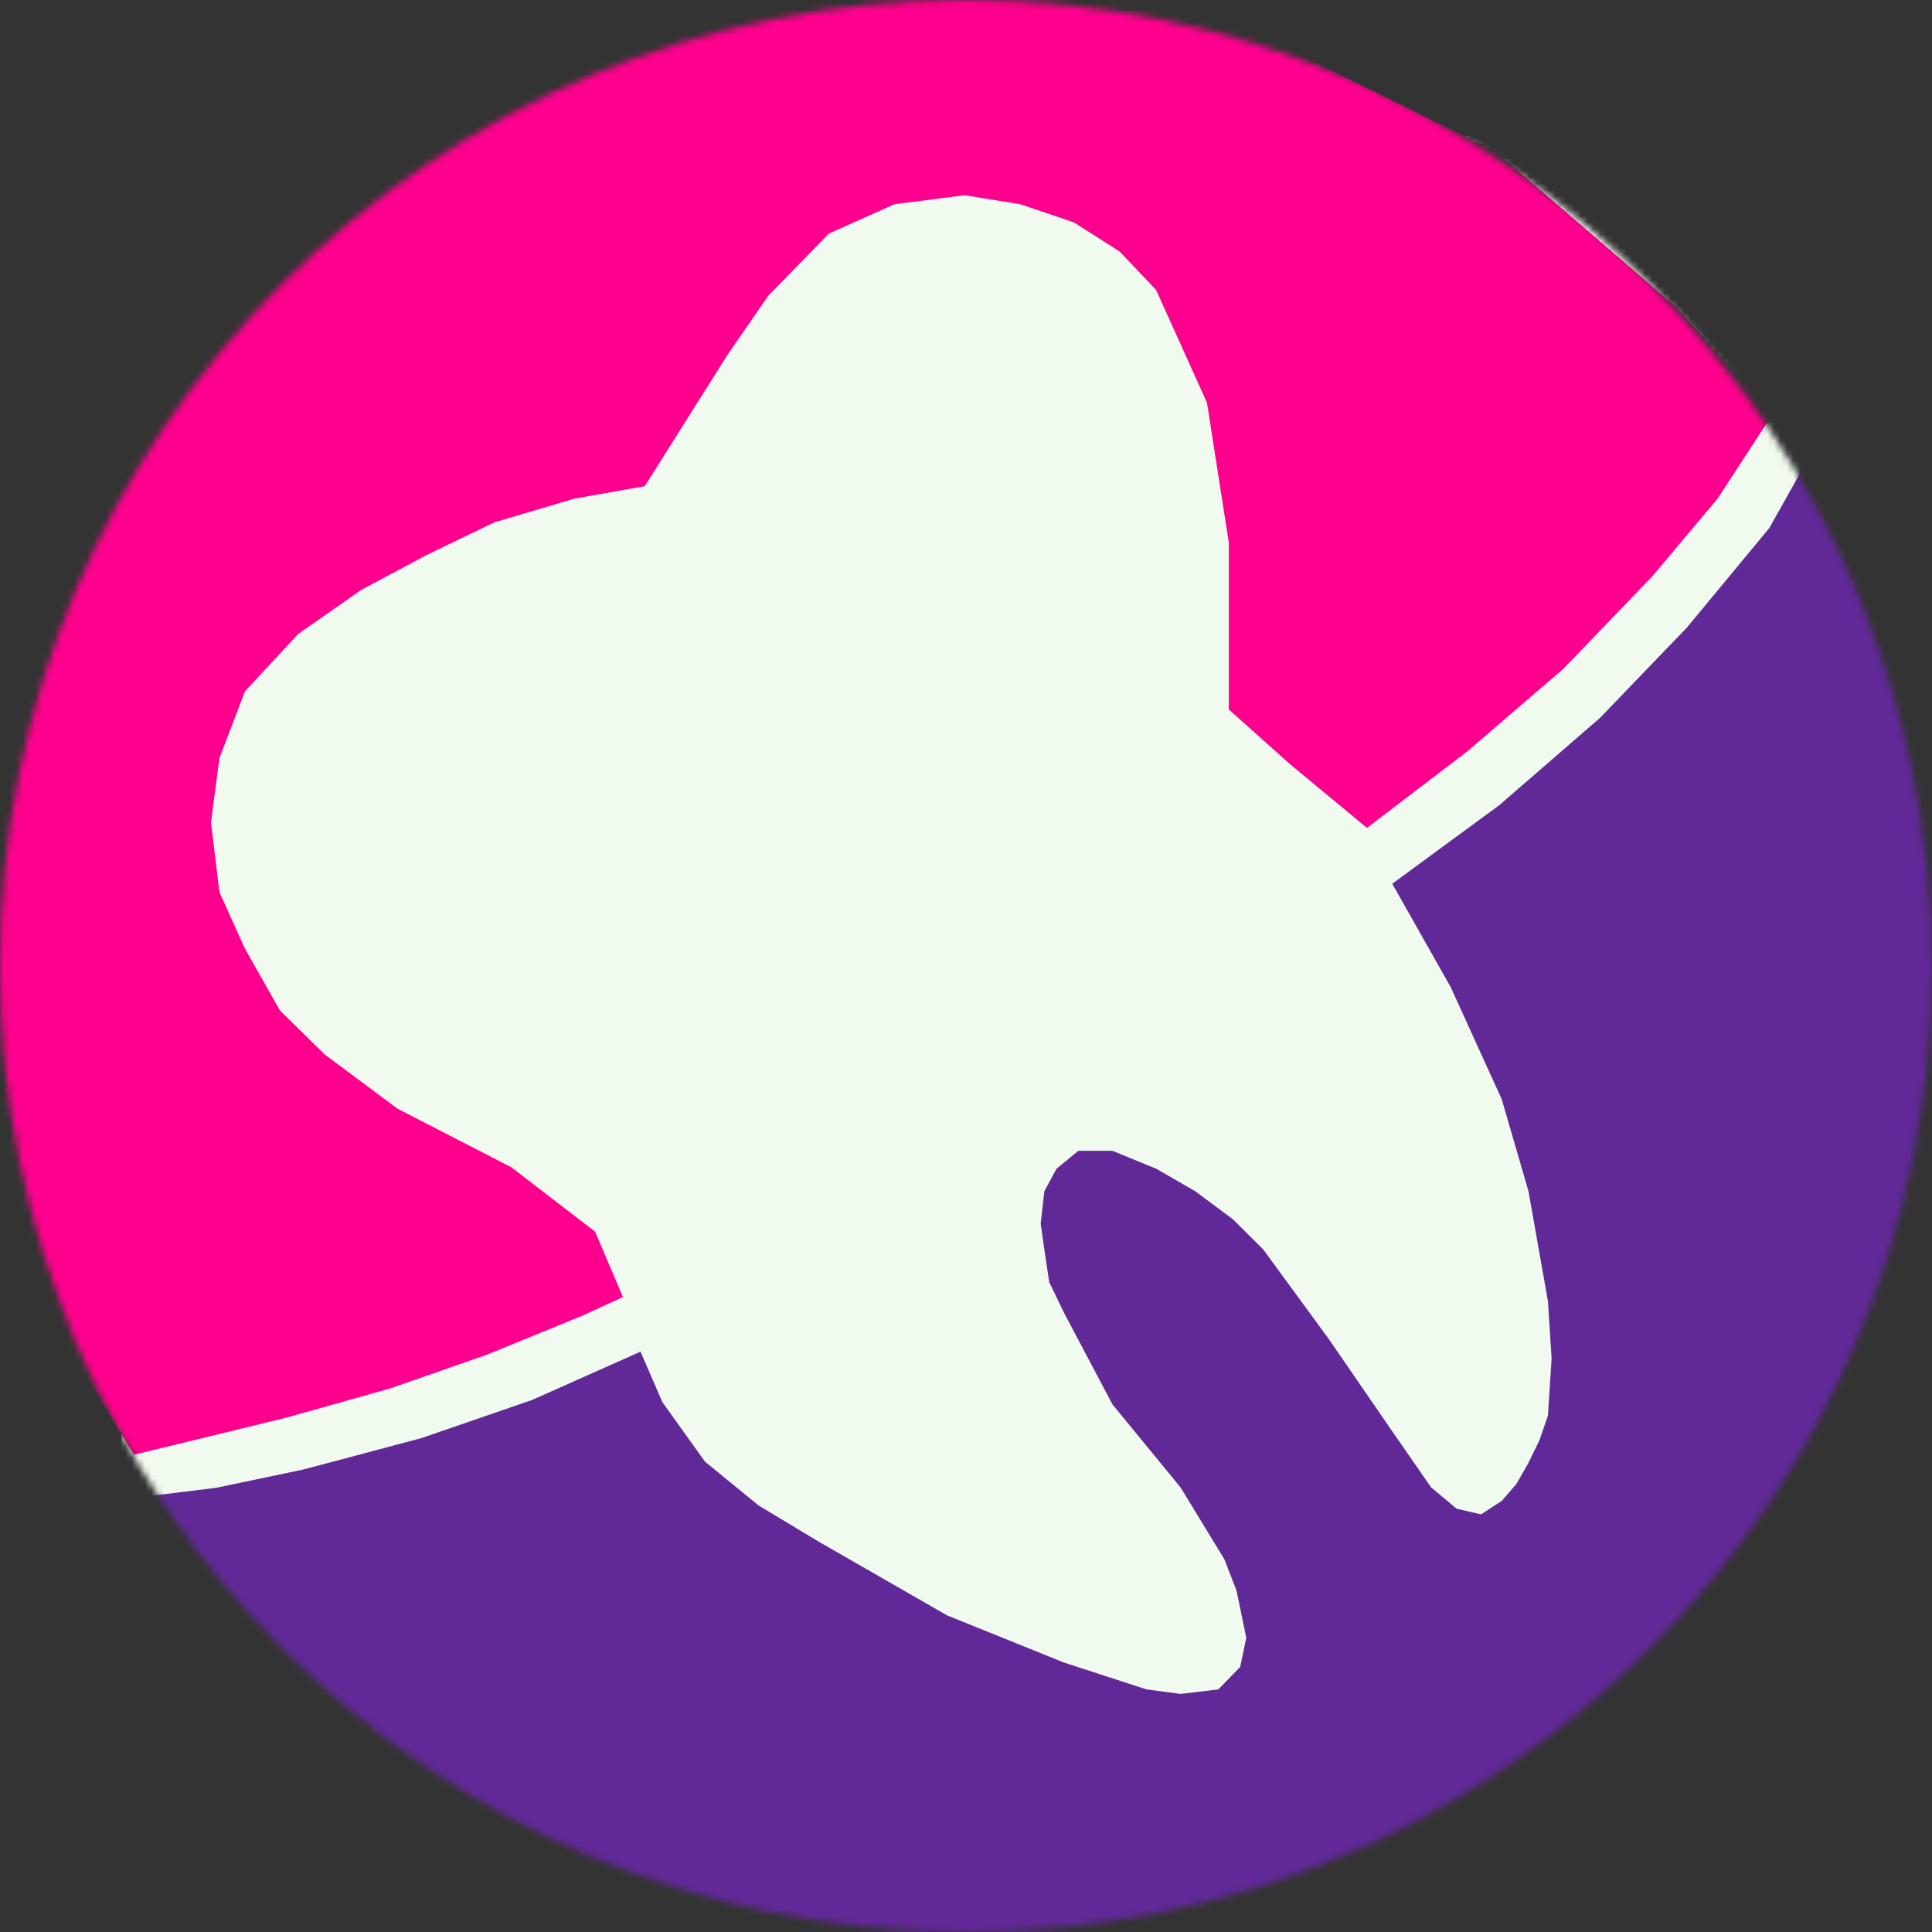<svg width="300" height="300" viewBox="0 0 300 300" fill="none" xmlns="http://www.w3.org/2000/svg">
<rect x="0" y="0" width="300" height="300" fill="#333333" stroke="none"/>
<g id="Group 4">
<mask id="mask0_18_5" style="mask-type:alpha" maskUnits="userSpaceOnUse" x="0" y="0" width="300" height="300">
<circle id="Ellipse 1" cx="150" cy="150" r="150" fill="#F1FAEE"/>
</mask>
<g mask="url(#mask0_18_5)">
<rect id="Rectangle 1" width="266.404" height="256.043" transform="matrix(1 0.002 -0.002 1 19.263 20.78)" fill="#F1FAEE"/>
<path id="Vector 2" d="M33.57 250.833L21.048 232.564L33.57 231.026L47.134 228.181L65.456 223.303L82.645 217.378L99.456 209.886L102.855 217.727L109.466 226.962L117.777 233.757L127.033 239.333L147.055 250.833L165.188 258.151L178.032 262.333L183.321 263.03L189.176 262.333L192.576 258.848L193.521 254.318L192.01 247L190.121 242.121L183.321 230.969L172.743 218.075L165.188 203.787L162.921 199.083L162.166 194.029L161.599 190.022L162.166 184.969L164.054 181.484L167.454 178.696H172.743L179.543 181.484L185.587 184.969L191.443 189.325L196.165 194.029L206.365 207.969L216.187 222.257L222.231 230.969L226.198 234.28L229.976 235.151L233.187 233.06L235.453 230.447L237.342 227.136L239.042 223.651L240.364 219.818L240.931 210.931L240.364 202.045L237.342 184.969L233.187 170.681L225.253 153.256L216.187 137.226L232.809 125.029L248.486 111.438L261.897 97.498L274.742 81.99L281.616 69.744L300.266 99.744L306.661 137.226V163.59L300.266 190.022L287.586 217.378L269.361 247L245.382 271.795L216.187 292.821L185.587 301.538L143.073 304.872L106.838 296.923L87.922 288.718L69.272 278.205L58.082 270.174L47.134 263.03L33.57 250.833Z" fill="#612897"/>
<path id="Vector 3" d="M7.726 204.34L20.782 225.897L44.423 220.141L60.605 215.588L75.657 210.335L90.333 204.34L96.73 201.404L92.403 191.247L79.42 181.265L61.734 172.159L50.444 163.754L43.483 156.924L38.026 147.293L34.075 138.537L32.758 127.679L34.075 117.698L38.026 107.366L46.305 98.435L56.089 91.605L66.249 86.177L76.786 81.098L89.204 77.421L100.117 75.495L112.912 55.181L119.309 45.9L128.717 36.268L138.877 31.715L149.79 30.314L158.445 31.715L166.724 34.517L173.874 39.07L179.519 45.024L187.421 62.536L190.808 84.25V110.168L200.216 118.573L212.258 128.555L227.874 116.647L242.739 103.863L256.572 89.487L266.696 77.436L275.222 64.359L260.302 47.692L232.327 23.59L194.494 4.872L149.79 -4.103L104.707 0.513L69.805 12.564L38.026 36.268L20.782 62.536L3.197 98.435L-3.996 138.537V176.923L7.726 204.34Z" fill="#FF008E"/>
</g>
</g>
</svg>
